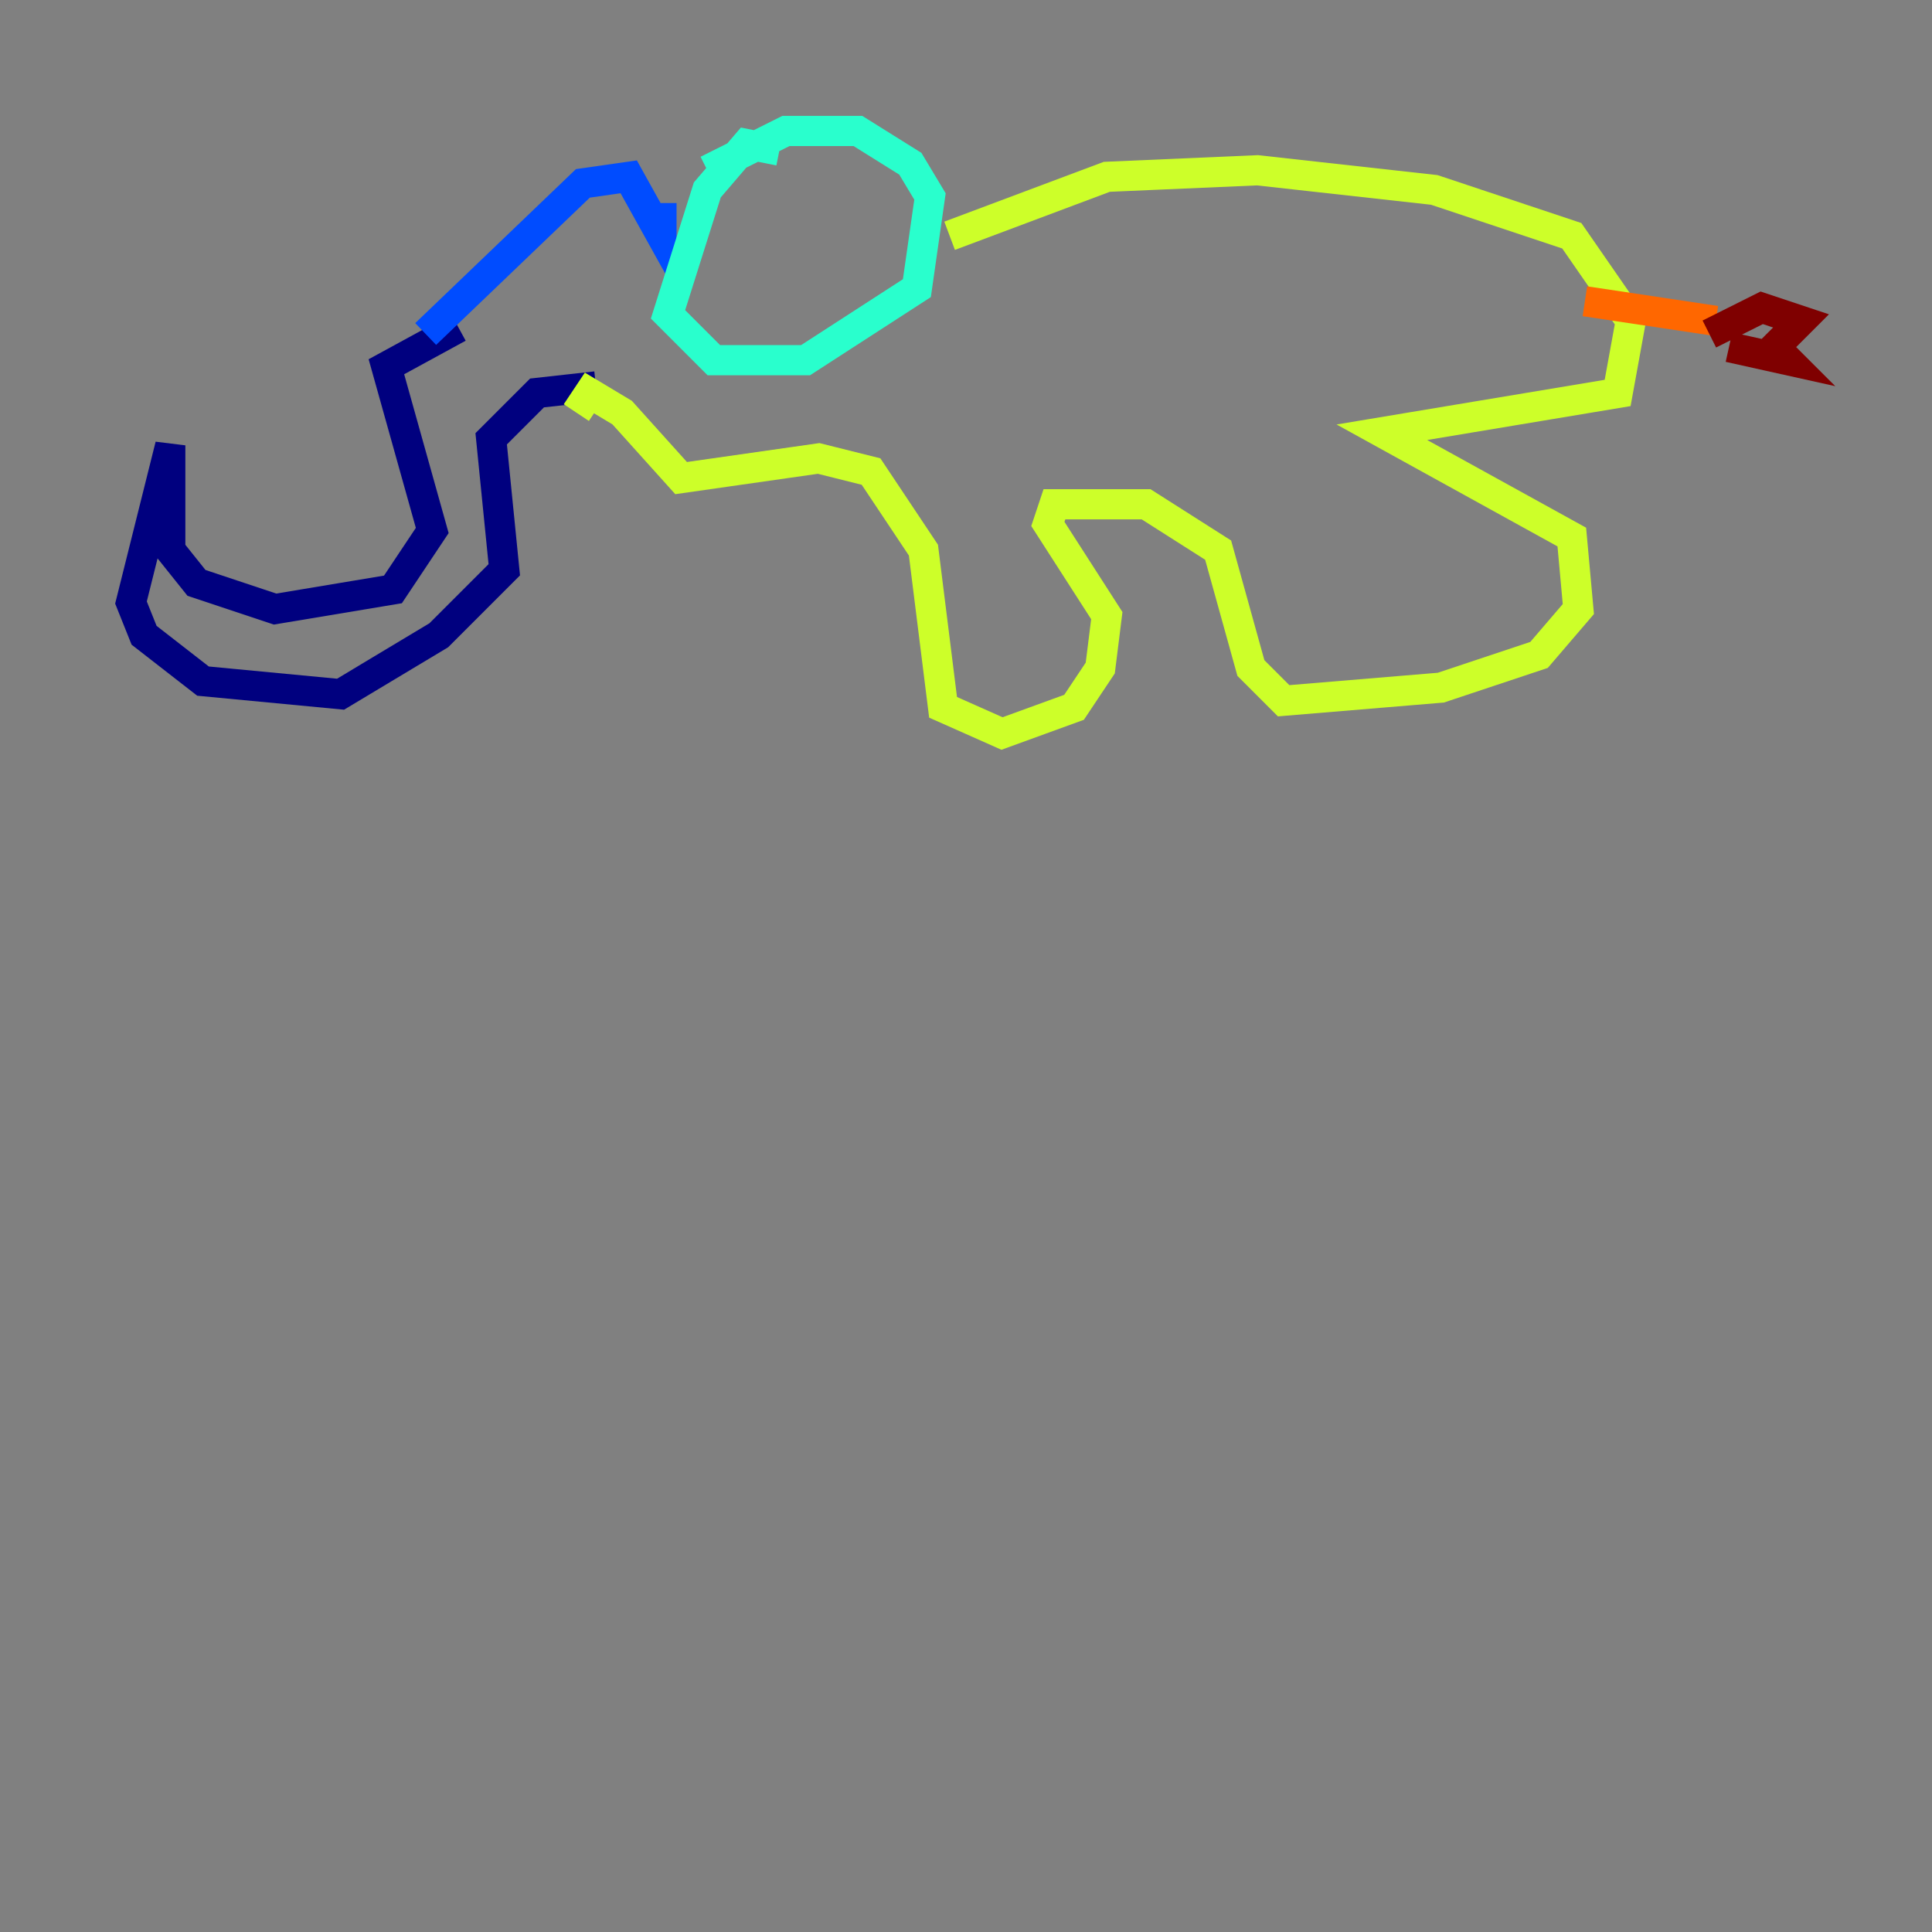 <?xml version="1.0" encoding="utf-8" ?>
<svg baseProfile="tiny" height="128" version="1.2" viewBox="0,0,128,128" width="128" xmlns="http://www.w3.org/2000/svg" xmlns:ev="http://www.w3.org/2001/xml-events" xmlns:xlink="http://www.w3.org/1999/xlink"><rect x="0" y="0" width="128" height="128" fill="#808080" stroke="none"/><defs /><polyline fill="none" points="30.373,21.695 25.6,24.298 28.637,35.146 26.034,39.051 18.224,40.352 13.017,38.617 11.281,36.447 11.281,29.505 8.678,39.919 9.546,42.088 13.451,45.125 22.563,45.993 29.071,42.088 33.41,37.749 32.542,29.071 35.58,26.034 39.485,25.6" stroke="#00007f" stroke-width="2" /><polyline fill="none" points="28.203,22.129 38.617,12.149 41.654,11.715 43.824,15.62 43.824,13.451" stroke="#004cff" stroke-width="2" /><polyline fill="none" points="51.634,9.98 49.464,9.546 46.861,12.583 44.258,20.827 47.295,23.864 53.37,23.864 60.746,19.091 61.614,13.017 60.312,10.848 56.841,8.678 52.068,8.678 46.861,11.281" stroke="#29ffcd" stroke-width="2" /><polyline fill="none" points="38.183,27.336 39.051,26.034 41.22,27.336 45.125,31.675 54.237,30.373 57.709,31.241 61.18,36.447 62.481,46.861 66.386,48.597 71.159,46.861 72.895,44.258 73.329,40.786 69.424,34.712 69.858,33.41 75.932,33.41 80.705,36.447 82.875,44.258 85.044,46.427 95.458,45.559 101.966,43.39 104.57,40.352 104.136,35.58 91.552,28.637 107.173,26.034 108.041,21.261 104.136,15.62 95.024,12.583 83.308,11.281 73.329,11.715 62.915,15.62" stroke="#cdff29" stroke-width="2" /><polyline fill="none" points="105.003,19.959 113.681,21.261" stroke="#ff6700" stroke-width="2" /><polyline fill="none" points="114.549,22.997 118.454,23.864 117.586,22.997 119.322,21.261 116.719,20.393 113.248,22.129" stroke="#7f0000" stroke-width="2" /></svg>